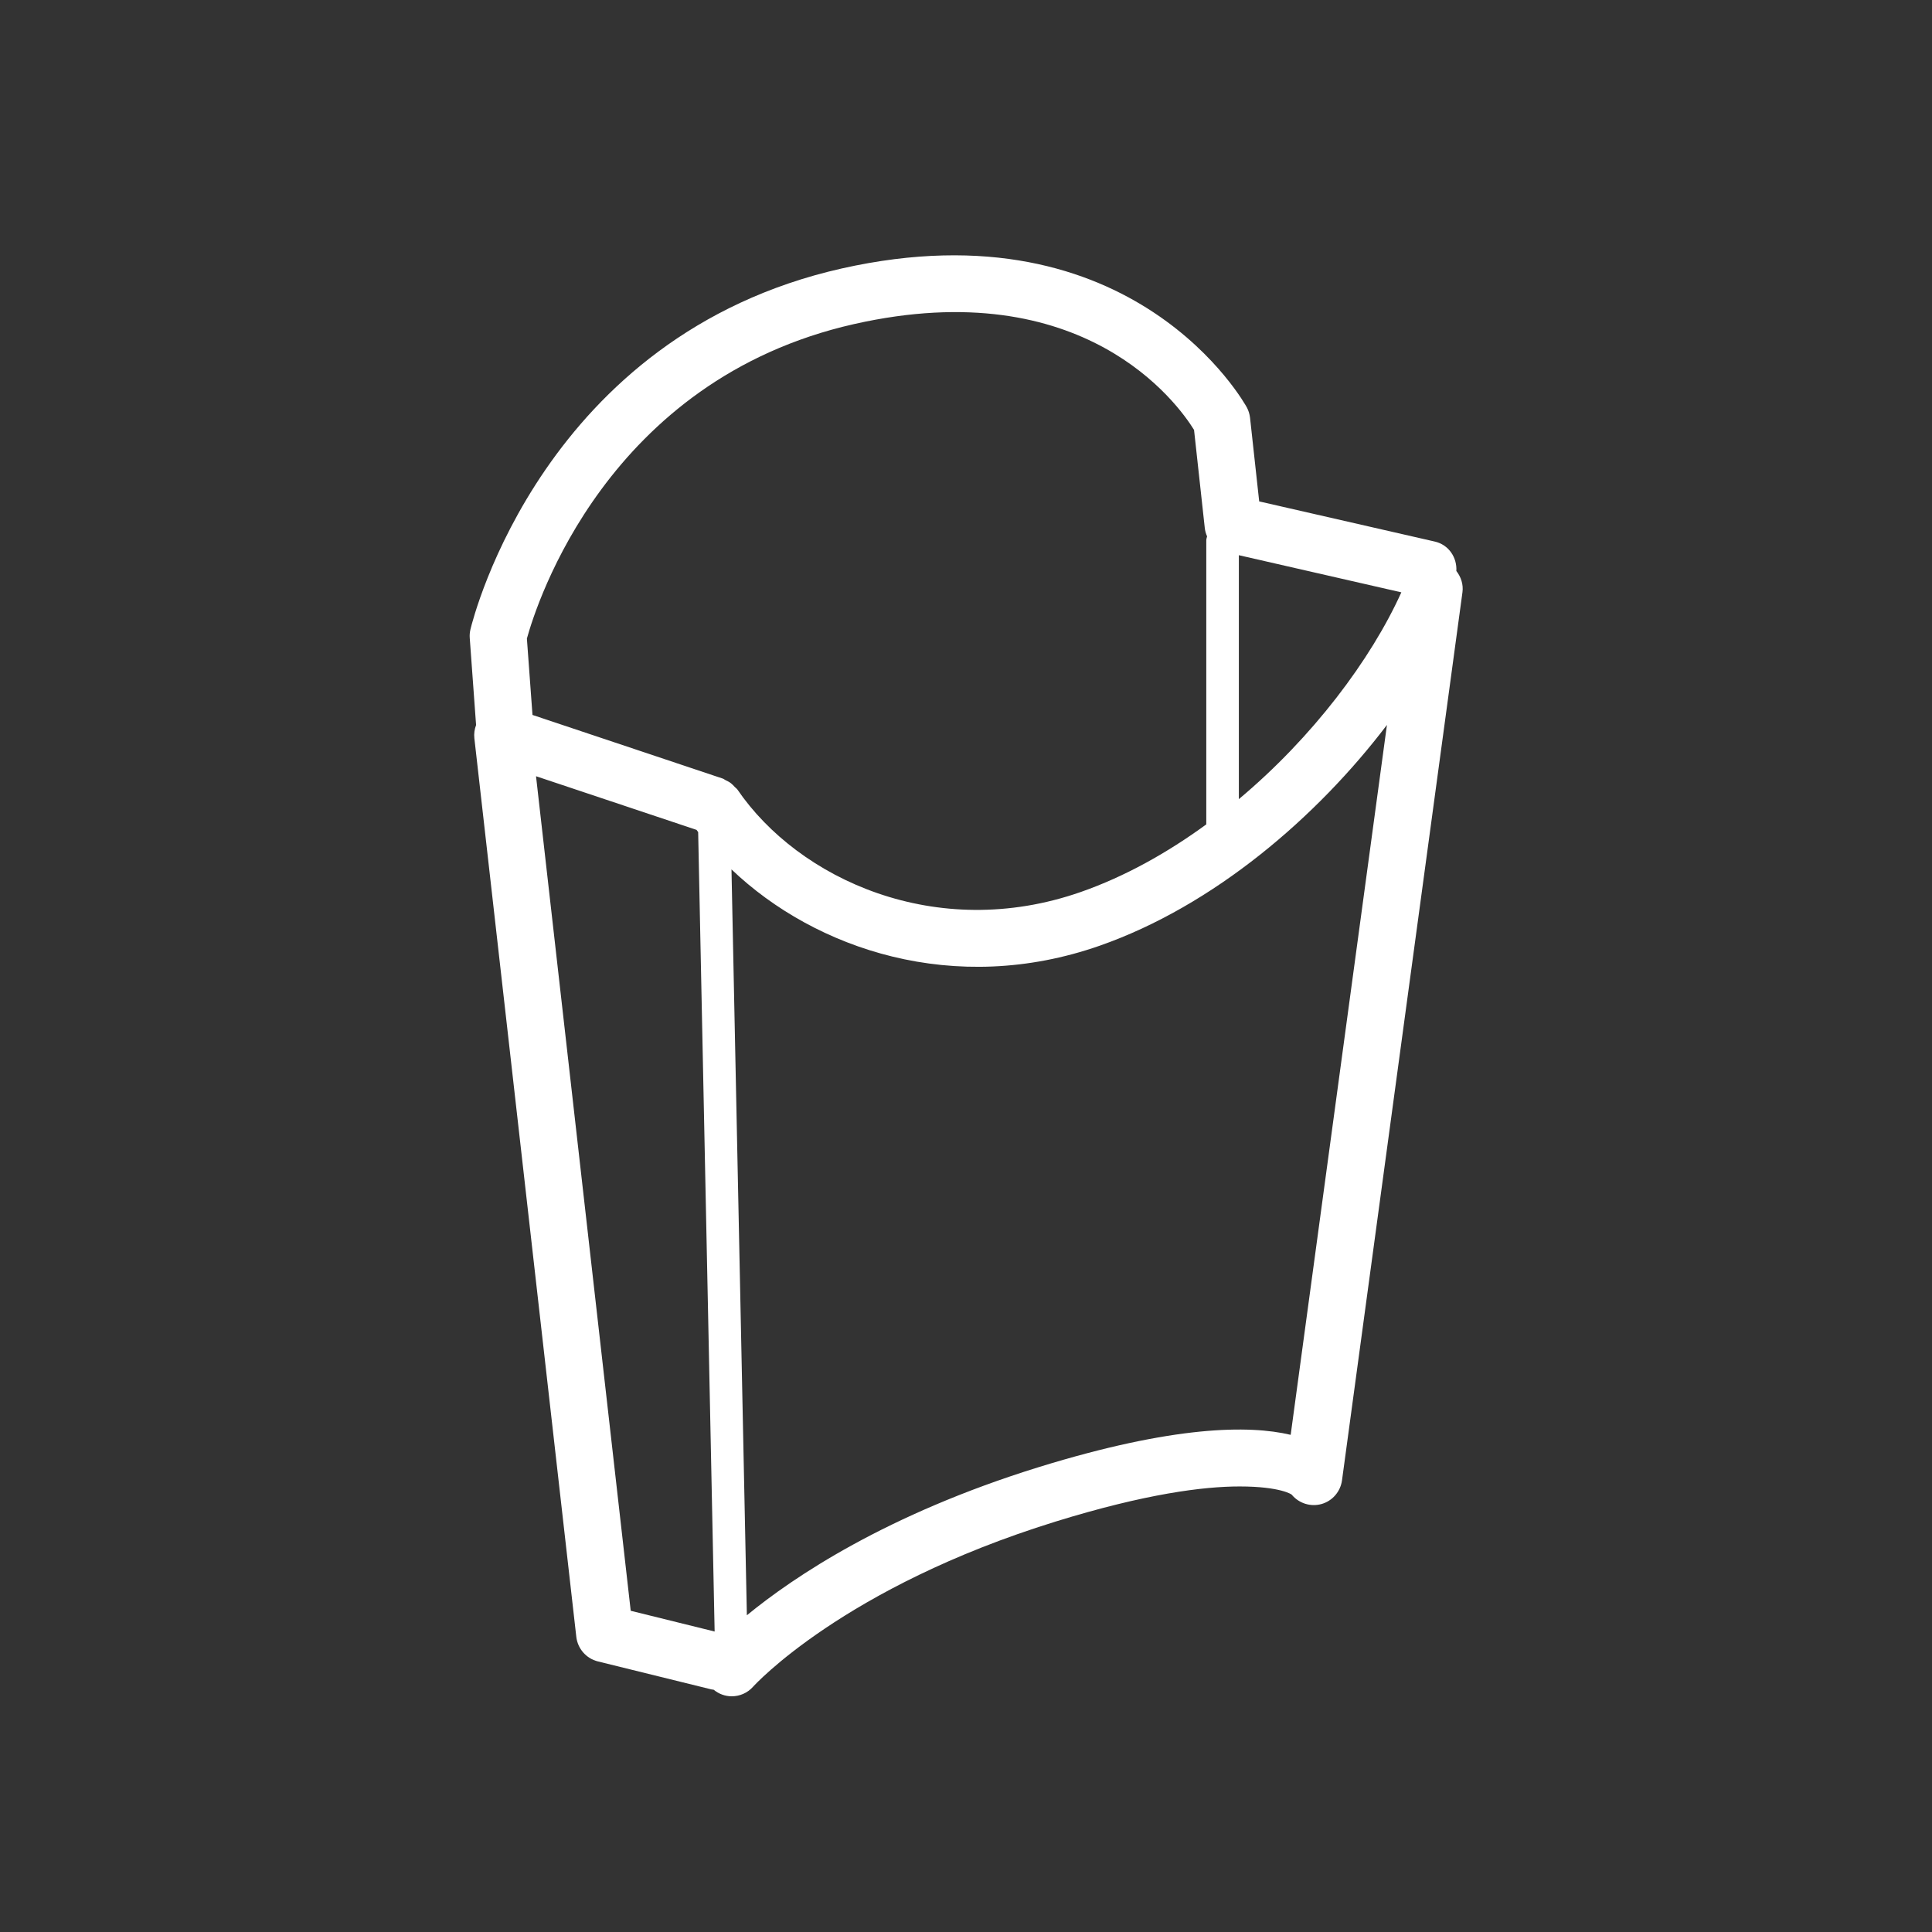 <svg width="57" height="57" viewBox="0 0 57 57" fill="none" xmlns="http://www.w3.org/2000/svg">
<rect x="0" y="0" width="57" height="57" fill="#333333" stroke="none"/>
<path fill-rule="evenodd" clip-rule="evenodd" d="M38.079 42.332C36.858 42.042 34.634 42.052 30.646 43.285C26.151 44.677 23.408 46.529 22.035 47.656L21.581 25.65C24.06 28.015 28.165 29.399 32.443 27.902C35.818 26.72 38.86 24.099 40.919 21.388L38.079 42.332ZM15.816 22.915C15.816 22.91 15.817 22.906 15.817 22.902L20.55 24.484C20.566 24.507 20.581 24.527 20.598 24.549L21.084 48.135L18.608 47.523L15.816 22.915ZM25.203 9.56C31.976 8.035 34.75 11.91 35.228 12.683L35.544 15.571C35.553 15.66 35.577 15.744 35.613 15.825C35.603 15.864 35.589 15.902 35.589 15.944V24.322C34.44 25.16 33.192 25.86 31.888 26.316C27.616 27.81 23.556 25.93 21.757 23.295C21.736 23.265 21.705 23.248 21.681 23.221C21.645 23.18 21.609 23.144 21.566 23.109C21.517 23.071 21.464 23.044 21.408 23.018C21.379 23.006 21.359 22.983 21.328 22.972L15.71 21.093L15.545 18.84C15.823 17.828 17.905 11.205 25.203 9.56V9.56ZM41.344 17.476C40.446 19.463 38.73 21.75 36.55 23.577V16.38L41.344 17.476ZM42.967 16.846C42.99 16.444 42.738 16.071 42.332 15.978L37.15 14.793L36.88 12.323C36.868 12.218 36.836 12.116 36.787 12.022C36.754 11.961 33.477 5.977 24.833 7.921C16.051 9.9 13.965 18.215 13.88 18.567C13.86 18.651 13.852 18.737 13.859 18.823L14.046 21.391C14 21.514 13.98 21.646 13.995 21.78L17.003 48.294C17.044 48.642 17.296 48.931 17.636 49.016L20.991 49.843C21.013 49.848 21.033 49.847 21.055 49.852C21.211 49.98 21.398 50.046 21.588 50.046C21.82 50.046 22.051 49.951 22.217 49.765C22.243 49.735 24.882 46.829 31.143 44.891C33.804 44.068 35.513 43.855 36.572 43.855C37.792 43.855 38.128 44.101 38.113 44.101C38.326 44.357 38.671 44.463 38.991 44.373C39.312 44.281 39.547 44.007 39.593 43.677L43.147 17.473C43.178 17.24 43.103 17.02 42.967 16.846V16.846Z" fill="white"/>
</svg>
